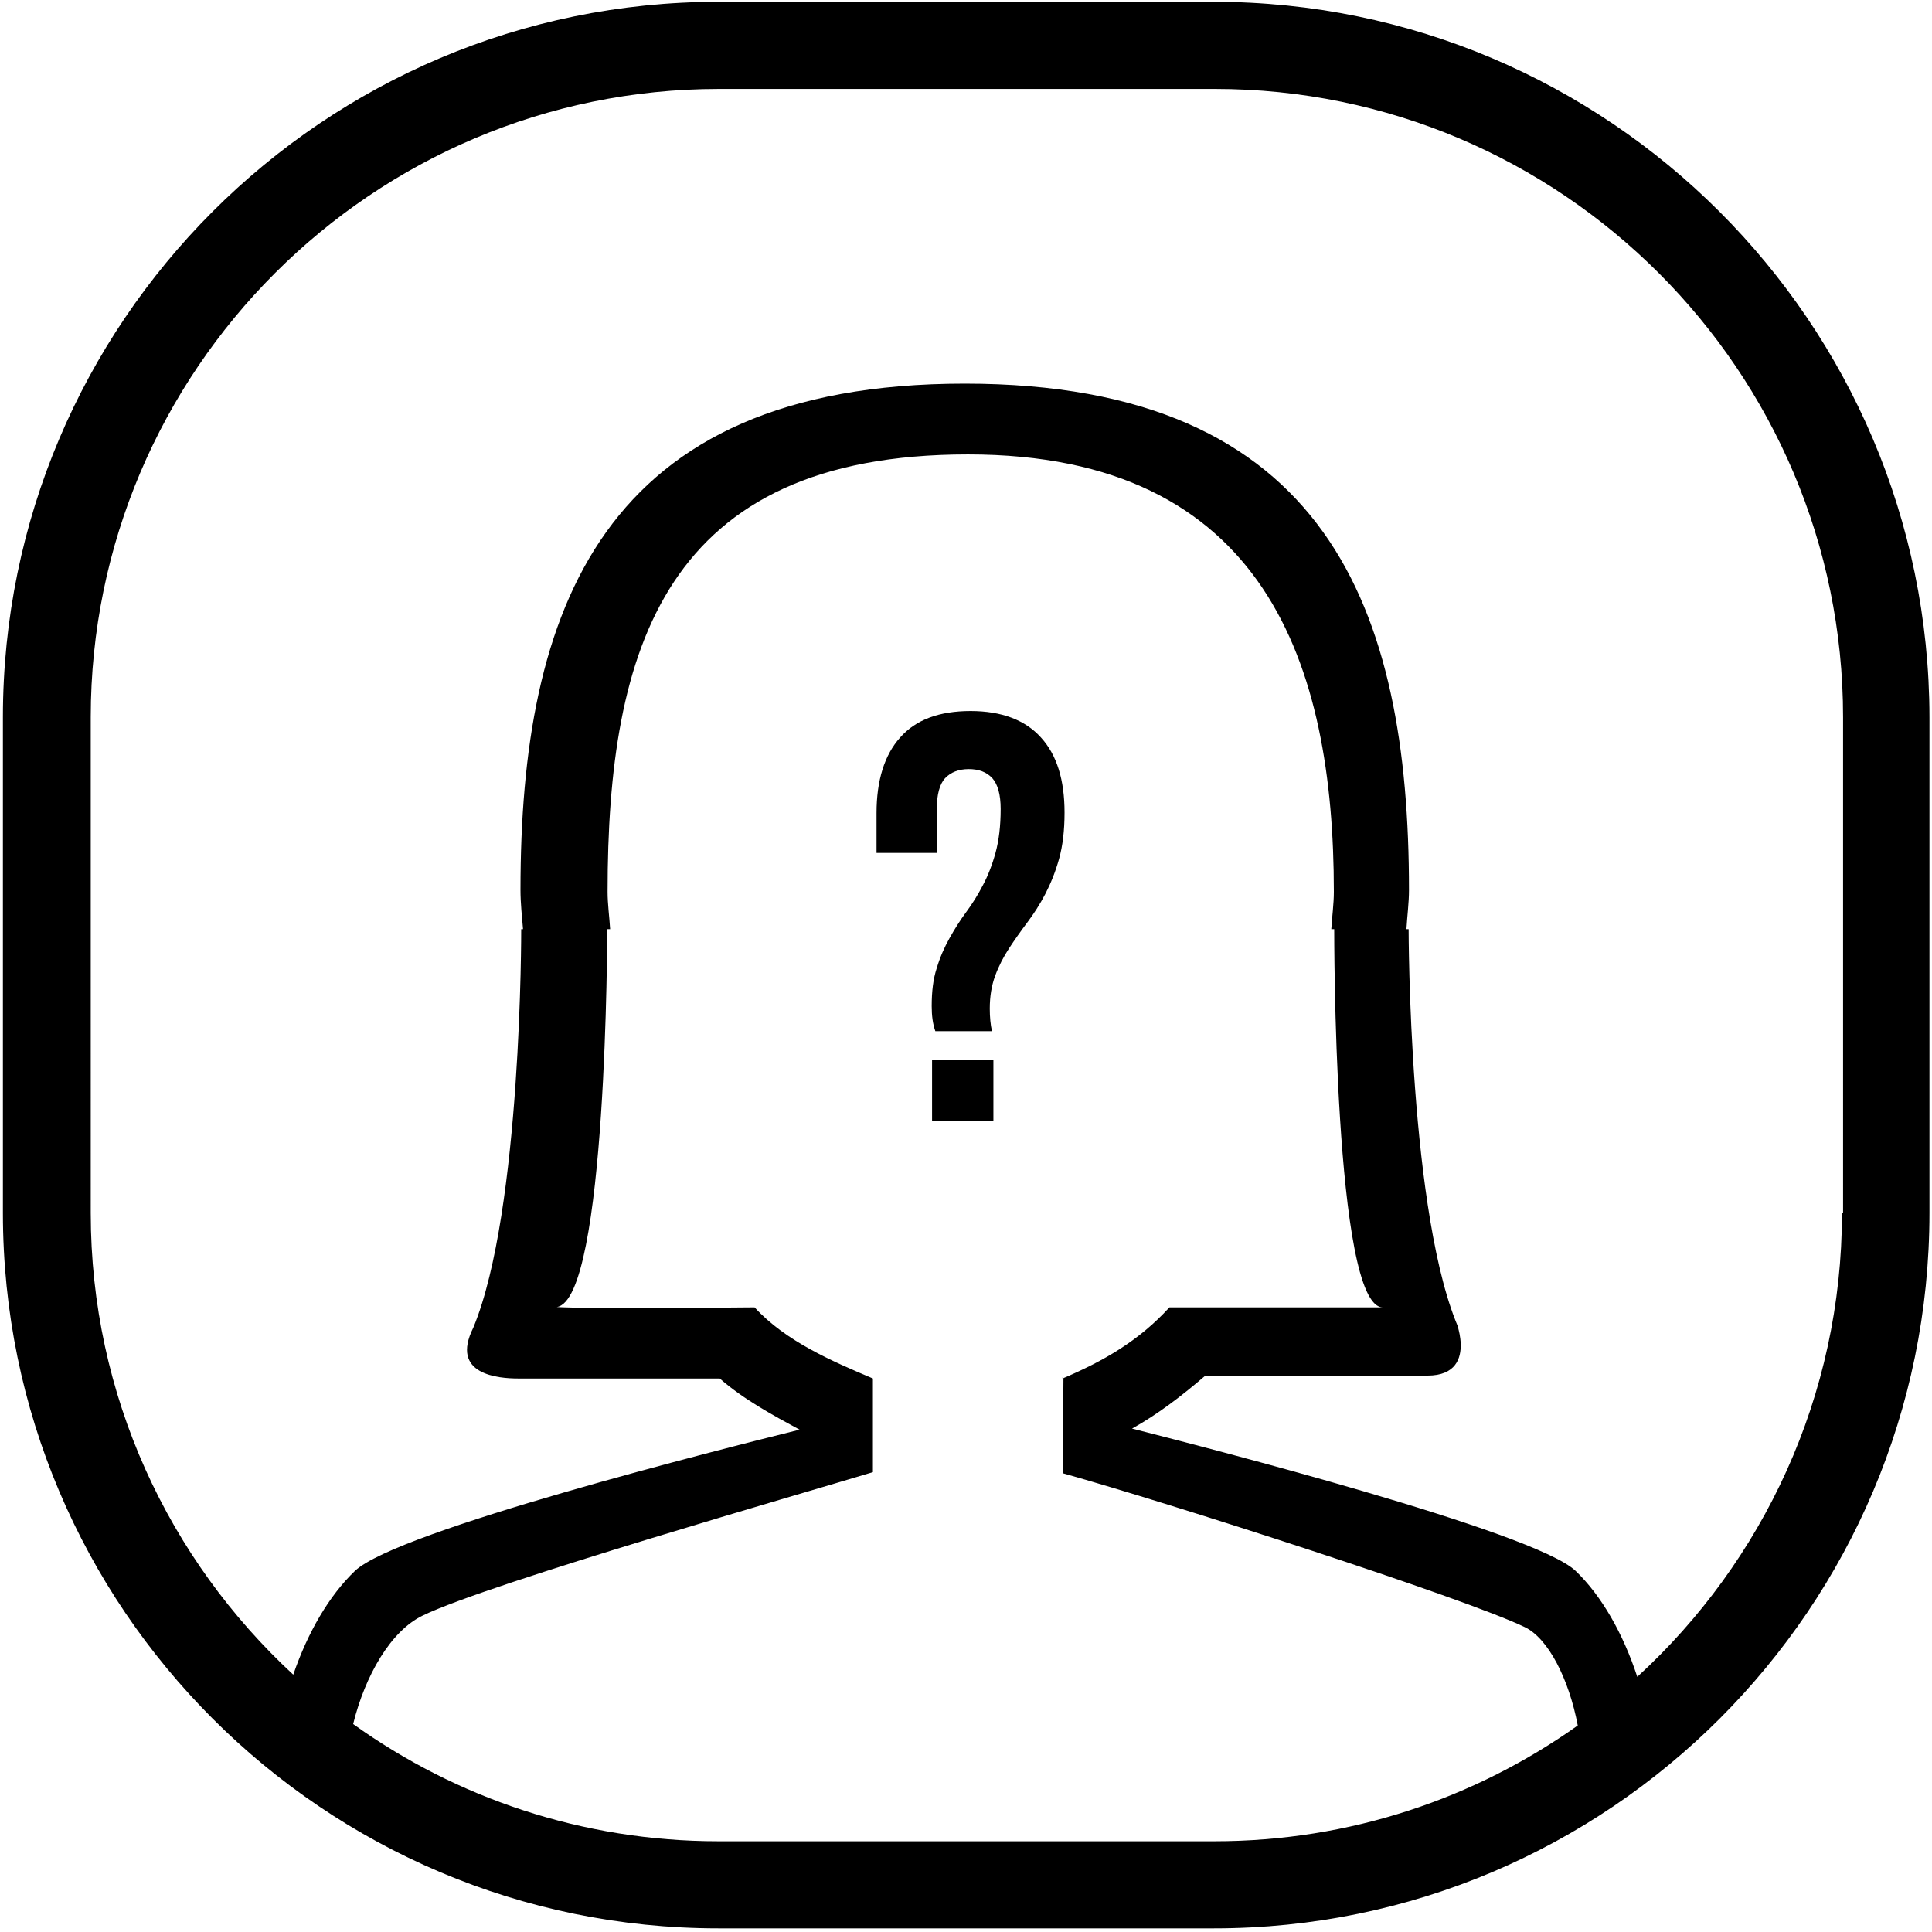 <?xml version="1.0" encoding="utf-8"?>
<!-- Generator: Adobe Illustrator 19.1.0, SVG Export Plug-In . SVG Version: 6.00 Build 0)  -->
<svg version="1.1" id="Layer_1" xmlns="http://www.w3.org/2000/svg" xmlns:xlink="http://www.w3.org/1999/xlink" x="0px" y="0px"
	 viewBox="0 0 532.3 532.3" style="enable-background:new 0 0 532.3 532.3;" xml:space="preserve">
<style type="text/css">
	.st0{fill-rule:evenodd;clip-rule:evenodd;}
	.st1{fill:#231F20;}
	.st2{fill:none;stroke:#231F20;stroke-miterlimit:10;}
	.st3{fill:none;stroke:#231F20;stroke-width:24;stroke-miterlimit:10;}
	.st4{fill-rule:evenodd;clip-rule:evenodd;fill:#231F20;}
</style>
<g>
	<path d="M334.4,0.5H197.9C89.2,0.5,0.8,88.9,0.8,197.6v136.6c0,108.7,88.4,197.1,197.1,197.1h136.6c108.7,0,197.1-88.4,197.1-197.1
		V197.6C531.5,88.9,443.1,0.5,334.4,0.5z M197.9,507.3c-37.5,0-72.3-12-100.6-32.3c3.3-13.4,10.4-25.7,19.2-29.9
		c18.3-8.9,107.3-34.4,124-39.5v-28l0,2.2c-11.1-4.7-24-10.2-32.6-19.6c-9.7,0.1-47.5,0.4-54.5-0.1c13.9-1.9,13.9-104.1,13.9-104.1
		h0.8c-0.2-3.4-0.7-6.9-0.7-10.3c0-67.1,15.7-120.5,99.3-120.5c82.1,0,100.8,58.2,100.8,120.5c0,3.4-0.5,6.9-0.7,10.3h0.8
		c0,0-0.2,104.2,13.4,104.2c-7,0-49.2,0-58.8,0c-8.5,9.3-18.2,14.8-29.2,19.5l-0.2,26.2c29,8.1,110.8,34.4,127.3,42.4
		c6.5,3.1,12.2,14.4,14.6,27.1c-28.3,20.1-62.8,31.9-100.1,31.9H197.9z M507.5,334.2c0,50.5-21.8,96.1-56.4,127.8
		c-3.9-11.9-9.8-22.3-17-29.2c-11.4-10.9-103.7-34.5-122.2-39.2c7.2-4,13.8-9.1,20.2-14.6c20.1,0,43.8,0,61.2,0
		c15.7,0,5.7-19.3,9-12.1c-14.2-31-14.2-110.9-14.2-110.9h-0.6c0.2-3.6,0.7-7.2,0.7-10.8c0-77-22.3-139.5-122.4-139.5
		c-100.2,0-122.4,62.5-122.4,139.5c0,3.6,0.4,7.2,0.7,10.8h-0.5c0,0,0.2,77.5-13.2,109.8c-6.5,13,7,14,12.4,14c17.1,0,34.7,0,55.5,0
		c6.5,5.7,14.6,10.1,22,14.1c-21.3,5.3-110.8,27.8-122.5,38.9c-7.1,6.8-13,16.9-17,28.6c-34.3-31.7-55.8-76.9-55.8-127.2V197.6
		c0-95.5,77.7-173.1,173.1-173.1h136.6c95.5,0,173.1,77.7,173.1,173.1V334.2z"/>
	<path d="M292.9,378.9L292.9,378.9l-0.2,0.8c0.1,0,0.1-0.1,0.2-0.1L292.9,378.9L292.9,378.9z"/>
	<path d="M286.8,203.2c-4.3-4.8-10.8-7.3-19.4-7.3c-8.6,0-15.1,2.4-19.4,7.3c-4.3,4.8-6.5,11.8-6.5,20.8v11h16.6v-12.1
		c0-4,0.8-6.9,2.3-8.5c1.5-1.6,3.7-2.5,6.5-2.5c2.8,0,4.9,0.8,6.5,2.5c1.5,1.7,2.3,4.5,2.3,8.5c0,4.7-0.5,8.7-1.4,12s-2.1,6.4-3.5,9
		c-1.4,2.7-2.9,5.1-4.6,7.4c-1.7,2.3-3.2,4.7-4.6,7.2c-1.4,2.5-2.6,5.2-3.5,8.2c-1,3-1.4,6.5-1.4,10.5c0,2.7,0.3,4.9,1,6.9h15.6
		c-0.4-1.8-0.6-3.9-0.6-6.2c0-3.4,0.5-6.4,1.5-9.1c1-2.7,2.3-5.2,3.8-7.5c1.5-2.3,3.2-4.7,5-7.1c1.8-2.4,3.5-5,5-7.9
		c1.5-2.9,2.8-6.1,3.8-9.7c1-3.6,1.5-7.8,1.5-12.7C293.3,214.9,291.2,208,286.8,203.2z"/>
	<rect x="256.8" y="292" width="16.9" height="16.9"/>
</g>
</svg>
